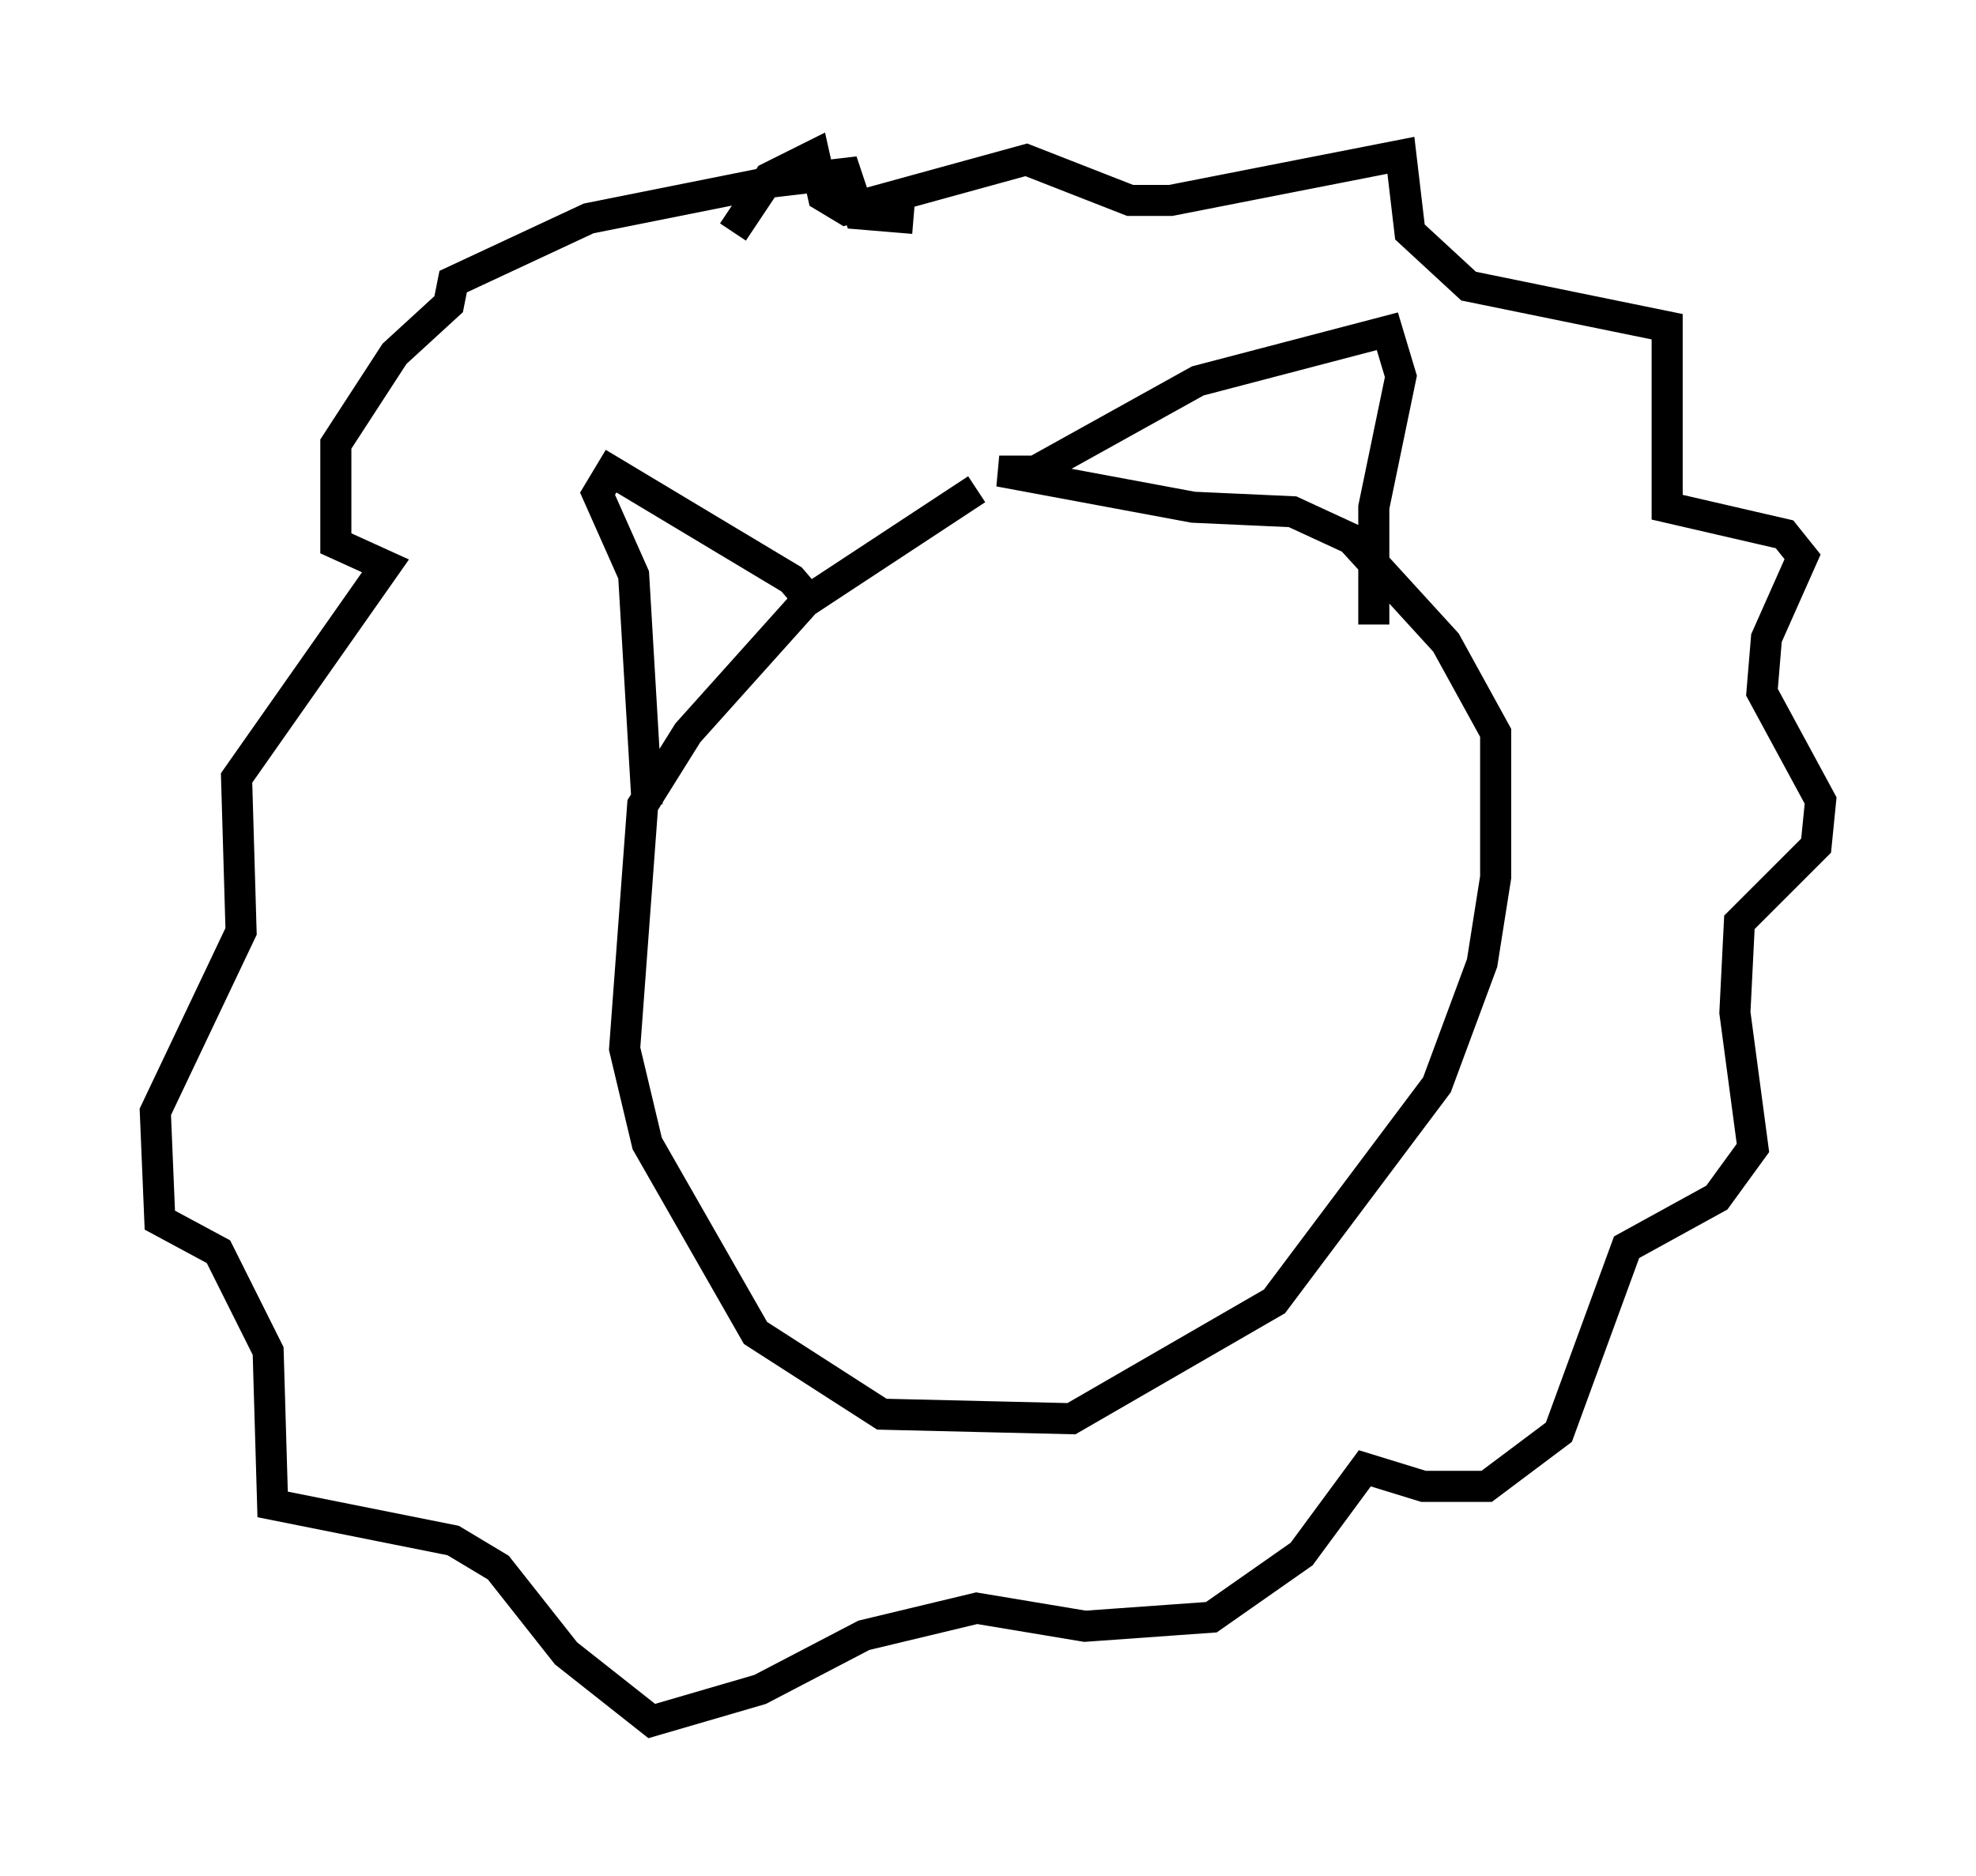 <?xml version="1.0" encoding="utf-8" ?>
<svg baseProfile="full" height="60.402" version="1.1" width="63.598" xmlns="http://www.w3.org/2000/svg" xmlns:ev="http://www.w3.org/2001/xml-events" xmlns:xlink="http://www.w3.org/1999/xlink"><defs /><rect fill="white" height="60.402" width="63.598" x="0" y="0" /><path d="M33.033, 15.168 m-1.598, 0.581 l-5.52, 3.631 -3.777, 4.212 l-1.453, 2.324 -0.581, 7.844 l0.726, 3.05 3.486, 6.101 l4.067, 2.615 6.101, 0.145 l6.536, -3.777 5.229, -6.972 l1.453, -3.922 0.436, -2.76 l0.0, -4.648 -1.598, -2.905 l-3.05, -3.341 -1.888, -0.872 l-3.196, -0.145 -6.246, -1.162 l1.162, 0.0 5.229, -2.905 l6.101, -1.598 0.436, 1.453 l-0.872, 4.212 0.0, 3.777 m-17.866, -0.436 l-0.872, -1.017 -5.81, -3.486 l-0.436, 0.726 1.162, 2.615 l0.436, 7.408 m2.76, -18.447 l1.162, -1.743 1.453, -0.726 l0.291, 1.307 0.726, 0.436 l5.81, -1.598 3.341, 1.307 l1.307, 0.0 7.408, -1.453 l0.291, 2.469 1.888, 1.743 l6.391, 1.307 0.0, 5.81 l3.777, 0.872 0.581, 0.726 l-1.162, 2.615 -0.145, 1.743 l1.888, 3.486 -0.145, 1.453 l-2.469, 2.469 -0.145, 2.905 l0.581, 4.358 -1.162, 1.598 l-2.905, 1.598 -2.179, 5.955 l-2.324, 1.743 -2.034, 0.0 l-1.888, -0.581 -2.034, 2.76 l-2.905, 2.034 -4.067, 0.291 l-3.486, -0.581 -3.631, 0.872 l-3.341, 1.743 -3.486, 1.017 l-2.76, -2.179 -2.179, -2.76 l-1.453, -0.872 -5.81, -1.162 l-0.145, -4.939 -1.598, -3.196 l-1.888, -1.017 -0.145, -3.486 l2.76, -5.81 -0.145, -4.939 l4.793, -6.827 -1.598, -0.726 l0.0, -3.196 1.888, -2.905 l1.743, -1.598 0.145, -0.726 l4.358, -2.034 5.81, -1.162 l2.469, -0.291 0.436, 1.307 l1.743, 0.145 m1.017, 18.011 l0.0, 0.0 " fill="none" stroke="black" stroke-width="1" /></svg>